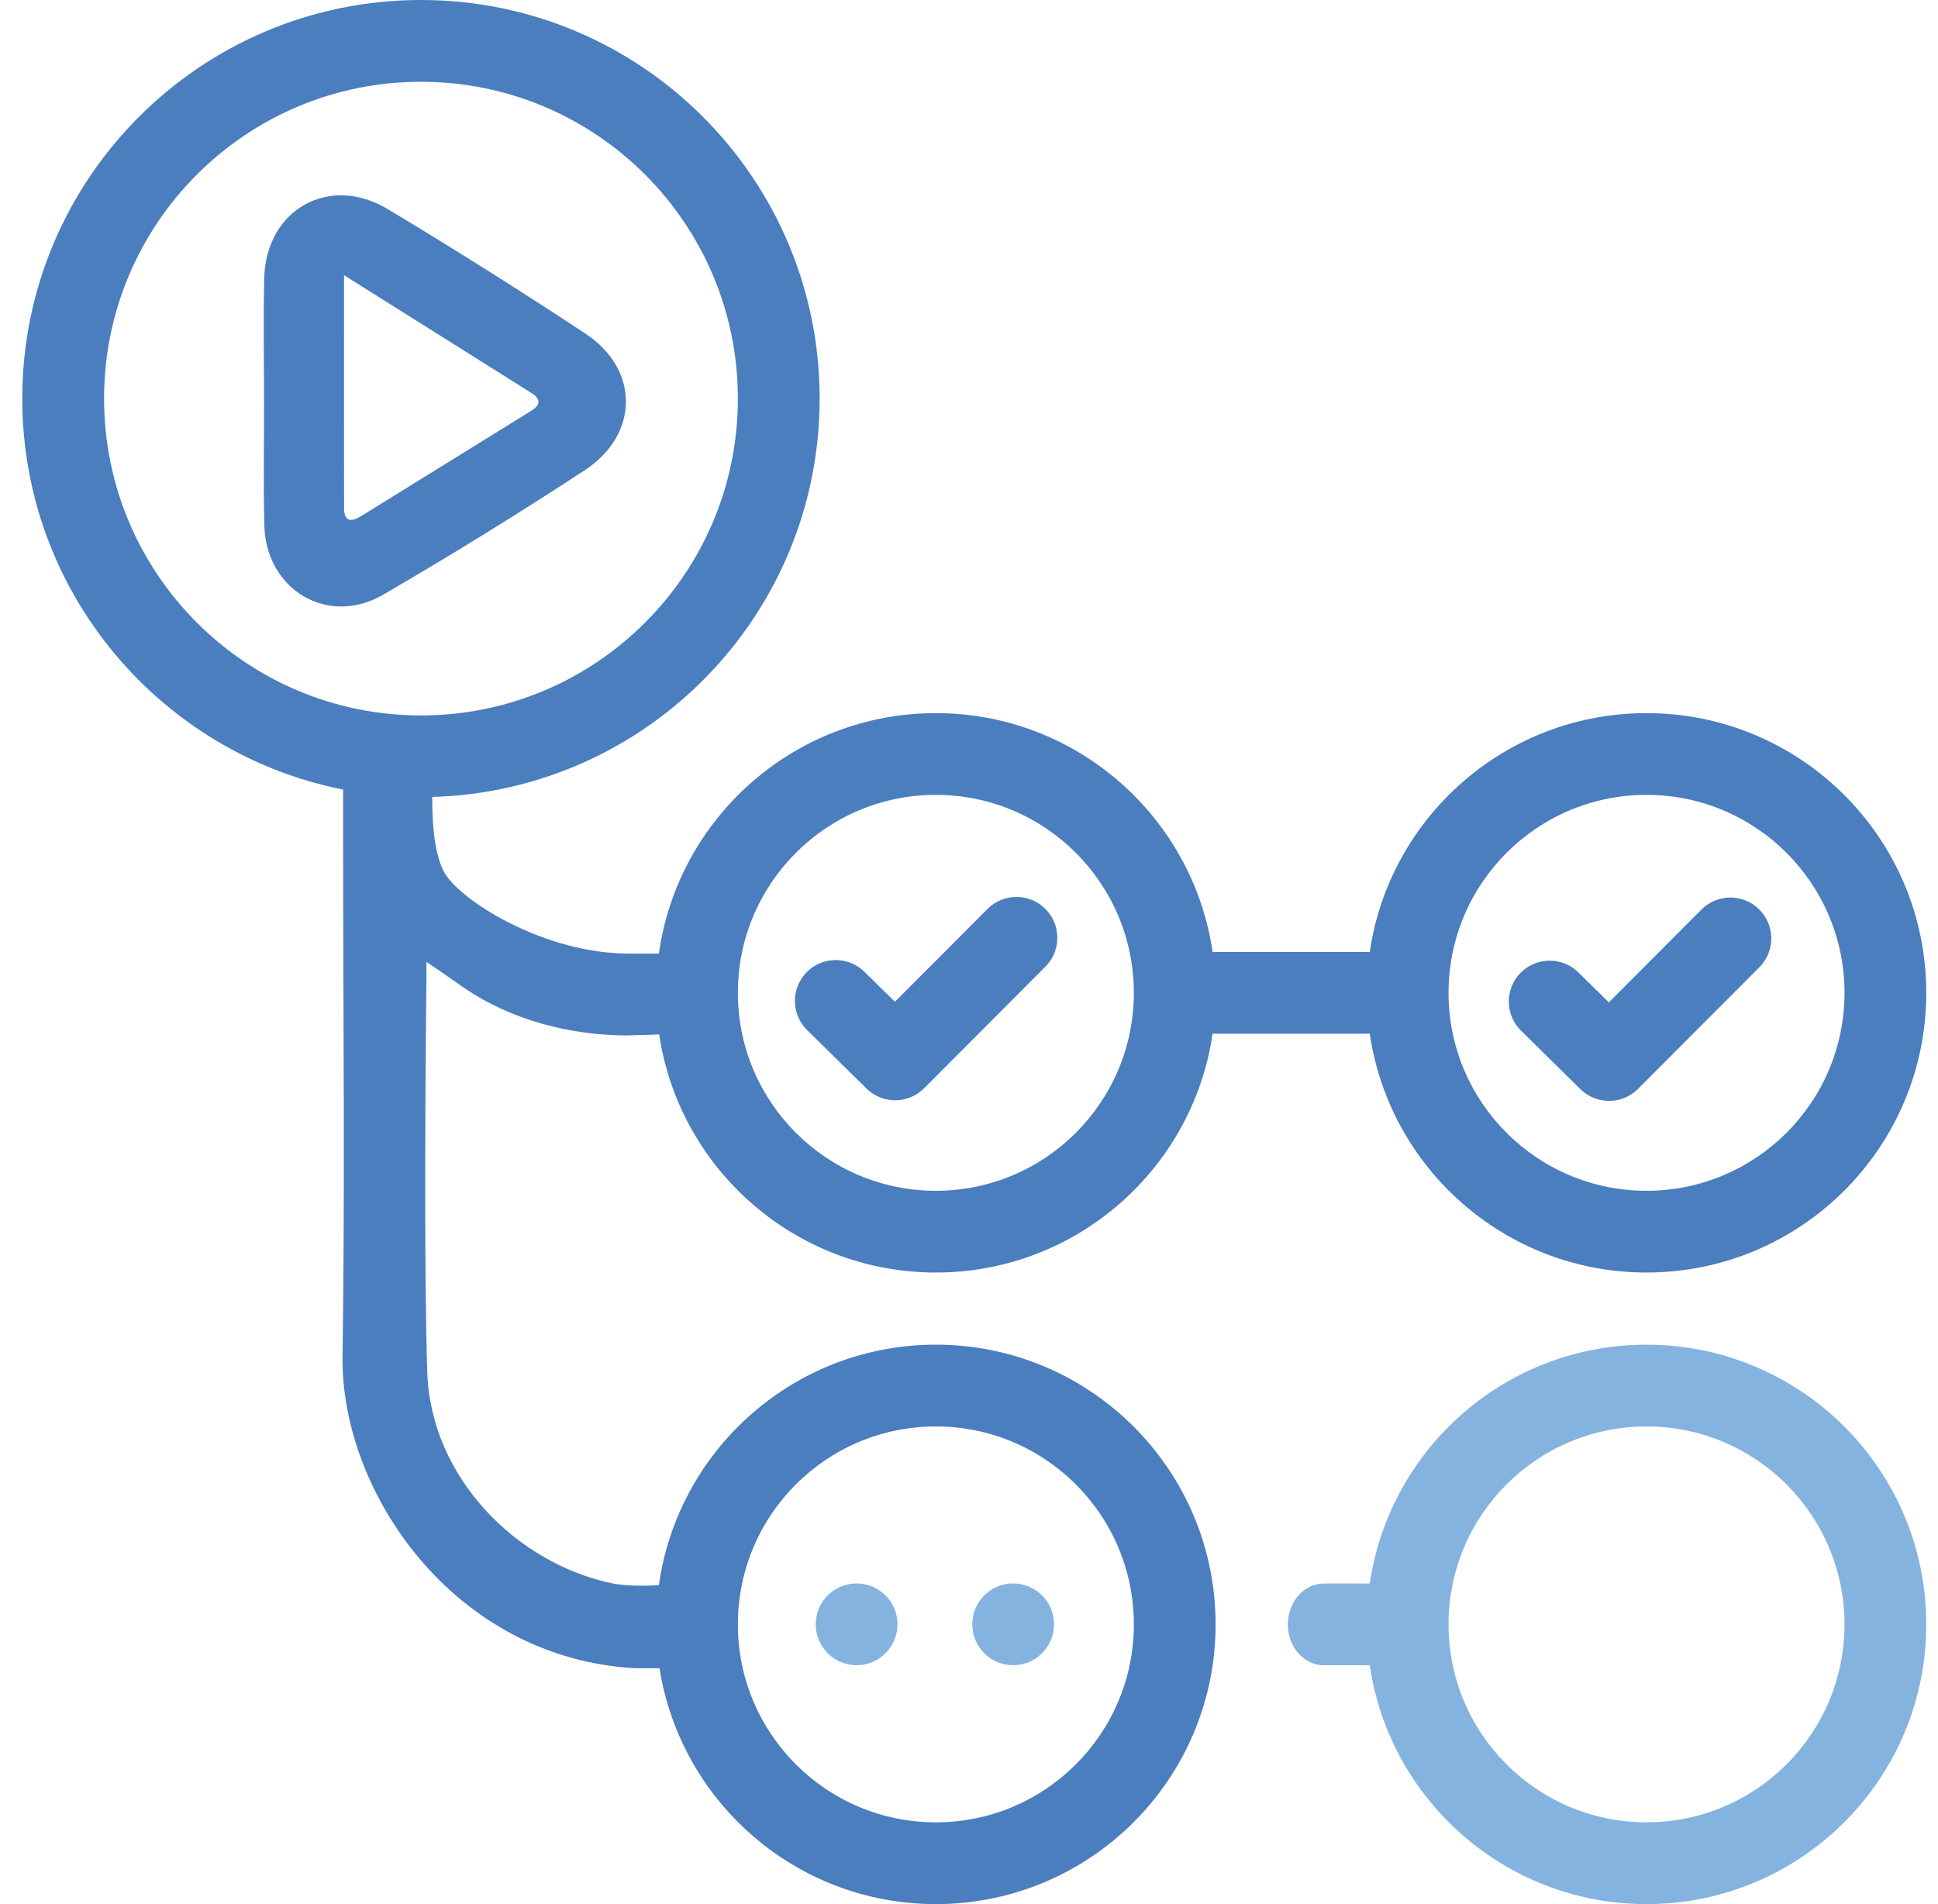 <svg width="57" height="56" viewBox="0 0 57 56" fill="none" xmlns="http://www.w3.org/2000/svg">
<path d="M12.381 0C18.857 0 24.107 5.248 24.107 11.723C24.107 18.086 19.034 23.262 12.712 23.438C12.712 23.976 12.735 24.993 13.04 25.607C13.463 26.459 15.998 28.045 18.485 28.045H19.379C19.94 24.049 23.372 20.973 27.525 20.973C31.66 20.973 35.083 24.023 35.665 27.997H40.287C40.869 24.023 44.291 20.973 48.427 20.973C52.971 20.973 56.655 24.656 56.655 29.199C56.655 33.742 52.971 37.425 48.427 37.425C44.291 37.425 40.869 34.374 40.287 30.401H35.665C35.083 34.374 31.661 37.425 27.525 37.425C23.397 37.425 19.979 34.386 19.388 30.424L18.4 30.453C16.773 30.441 15.055 30.007 13.675 29.069C13.299 28.814 12.928 28.545 12.542 28.29L12.542 28.825C12.54 28.997 12.508 31.593 12.506 34.475L12.506 35.086C12.507 36.976 12.522 38.924 12.566 40.344C12.664 43.461 15.199 45.976 17.996 46.565C18.36 46.641 18.985 46.651 19.379 46.617C19.941 42.622 23.373 39.547 27.525 39.547C32.069 39.547 35.753 43.23 35.753 47.773C35.753 52.317 32.069 56 27.525 56C23.419 56 20.017 52.993 19.398 49.063H18.686C13.341 48.771 10.017 43.868 10.075 39.892C10.148 34.888 10.093 29.881 10.092 24.875V23.221C4.712 22.156 0.655 17.414 0.655 11.723C0.655 5.248 5.905 0 12.381 0ZM27.525 41.952C24.309 41.952 21.702 44.558 21.702 47.773C21.702 50.989 24.309 53.595 27.525 53.595C30.741 53.595 33.348 50.989 33.348 47.773C33.348 44.558 30.741 41.952 27.525 41.952ZM27.525 23.377C24.309 23.377 21.702 25.984 21.702 29.199C21.702 32.414 24.309 35.021 27.525 35.021C30.741 35.021 33.348 32.414 33.348 29.199C33.348 25.984 30.741 23.377 27.525 23.377ZM48.427 23.377C45.211 23.377 42.604 25.984 42.604 29.199C42.604 32.414 45.211 35.021 48.427 35.021C51.643 35.021 54.25 32.414 54.25 29.199C54.25 25.984 51.643 23.377 48.427 23.377ZM51.743 26.748C52.201 27.205 52.214 27.939 51.78 28.412L51.745 28.448L48.178 32.024C47.723 32.48 46.993 32.495 46.52 32.067L46.482 32.032L44.736 30.312C44.263 29.846 44.257 29.085 44.722 28.612C45.177 28.151 45.911 28.133 46.386 28.564L46.423 28.599L47.319 29.48L50.042 26.75C50.511 26.28 51.273 26.279 51.743 26.748ZM30.745 26.73C31.203 27.187 31.216 27.922 30.782 28.394L30.747 28.431L27.18 32.006C26.725 32.462 25.995 32.477 25.522 32.05L25.485 32.014L23.738 30.294C23.265 29.829 23.259 29.067 23.725 28.594C24.179 28.133 24.913 28.116 25.389 28.546L25.425 28.581L26.321 29.462L29.044 26.733C29.514 26.262 30.275 26.261 30.745 26.73ZM12.381 2.405C7.234 2.405 3.061 6.576 3.061 11.723C3.061 16.869 7.234 21.041 12.381 21.041C17.529 21.041 21.702 16.869 21.702 11.723C21.702 6.576 17.529 2.405 12.381 2.405ZM11.411 6.154C13.372 7.332 15.307 8.55 17.215 9.809C18.814 10.864 18.809 12.776 17.193 13.833C15.251 15.104 13.278 16.322 11.274 17.488C9.643 18.438 7.818 17.346 7.774 15.444C7.745 14.219 7.768 12.992 7.767 11.766C7.765 10.573 7.742 9.379 7.771 8.186C7.819 6.163 9.682 5.109 11.411 6.154ZM10.119 8.094V8.94C10.118 9.359 10.118 9.773 10.118 10.182L10.118 12.192C10.118 13.118 10.119 14.028 10.12 14.939C10.121 15.368 10.344 15.35 10.633 15.172C12.296 14.14 13.961 13.11 15.626 12.081C15.901 11.912 15.909 11.734 15.639 11.564C13.856 10.44 12.07 9.32 10.119 8.094Z" fill="#4A7EBF"/>
<path d="M29.799 48.974C30.463 48.974 31.001 48.435 31.001 47.771C31.001 47.107 30.463 46.569 29.799 46.569C29.135 46.569 28.596 47.107 28.596 47.771C28.596 48.435 29.135 48.974 29.799 48.974Z" fill="#85B3DF"/>
<path d="M25.194 48.974C25.858 48.974 26.397 48.435 26.397 47.771C26.397 47.107 25.858 46.569 25.194 46.569C24.53 46.569 23.992 47.107 23.992 47.771C23.992 48.435 24.53 48.974 25.194 48.974Z" fill="#85B3DF"/>
<path d="M48.427 53.595C45.211 53.595 42.604 50.989 42.604 47.773C42.604 44.558 45.211 41.952 48.427 41.952C51.643 41.952 54.25 44.558 54.25 47.773C54.25 50.989 51.643 53.595 48.427 53.595ZM48.427 39.547C44.291 39.547 40.869 42.598 40.287 46.571H38.941C38.353 46.571 37.877 47.11 37.877 47.773C37.877 48.438 38.353 48.976 38.941 48.976H40.287C40.869 52.949 44.291 56 48.427 56C52.971 56 56.655 52.317 56.655 47.773C56.655 43.23 52.971 39.547 48.427 39.547Z" fill="#85B3DF"/>
</svg>
